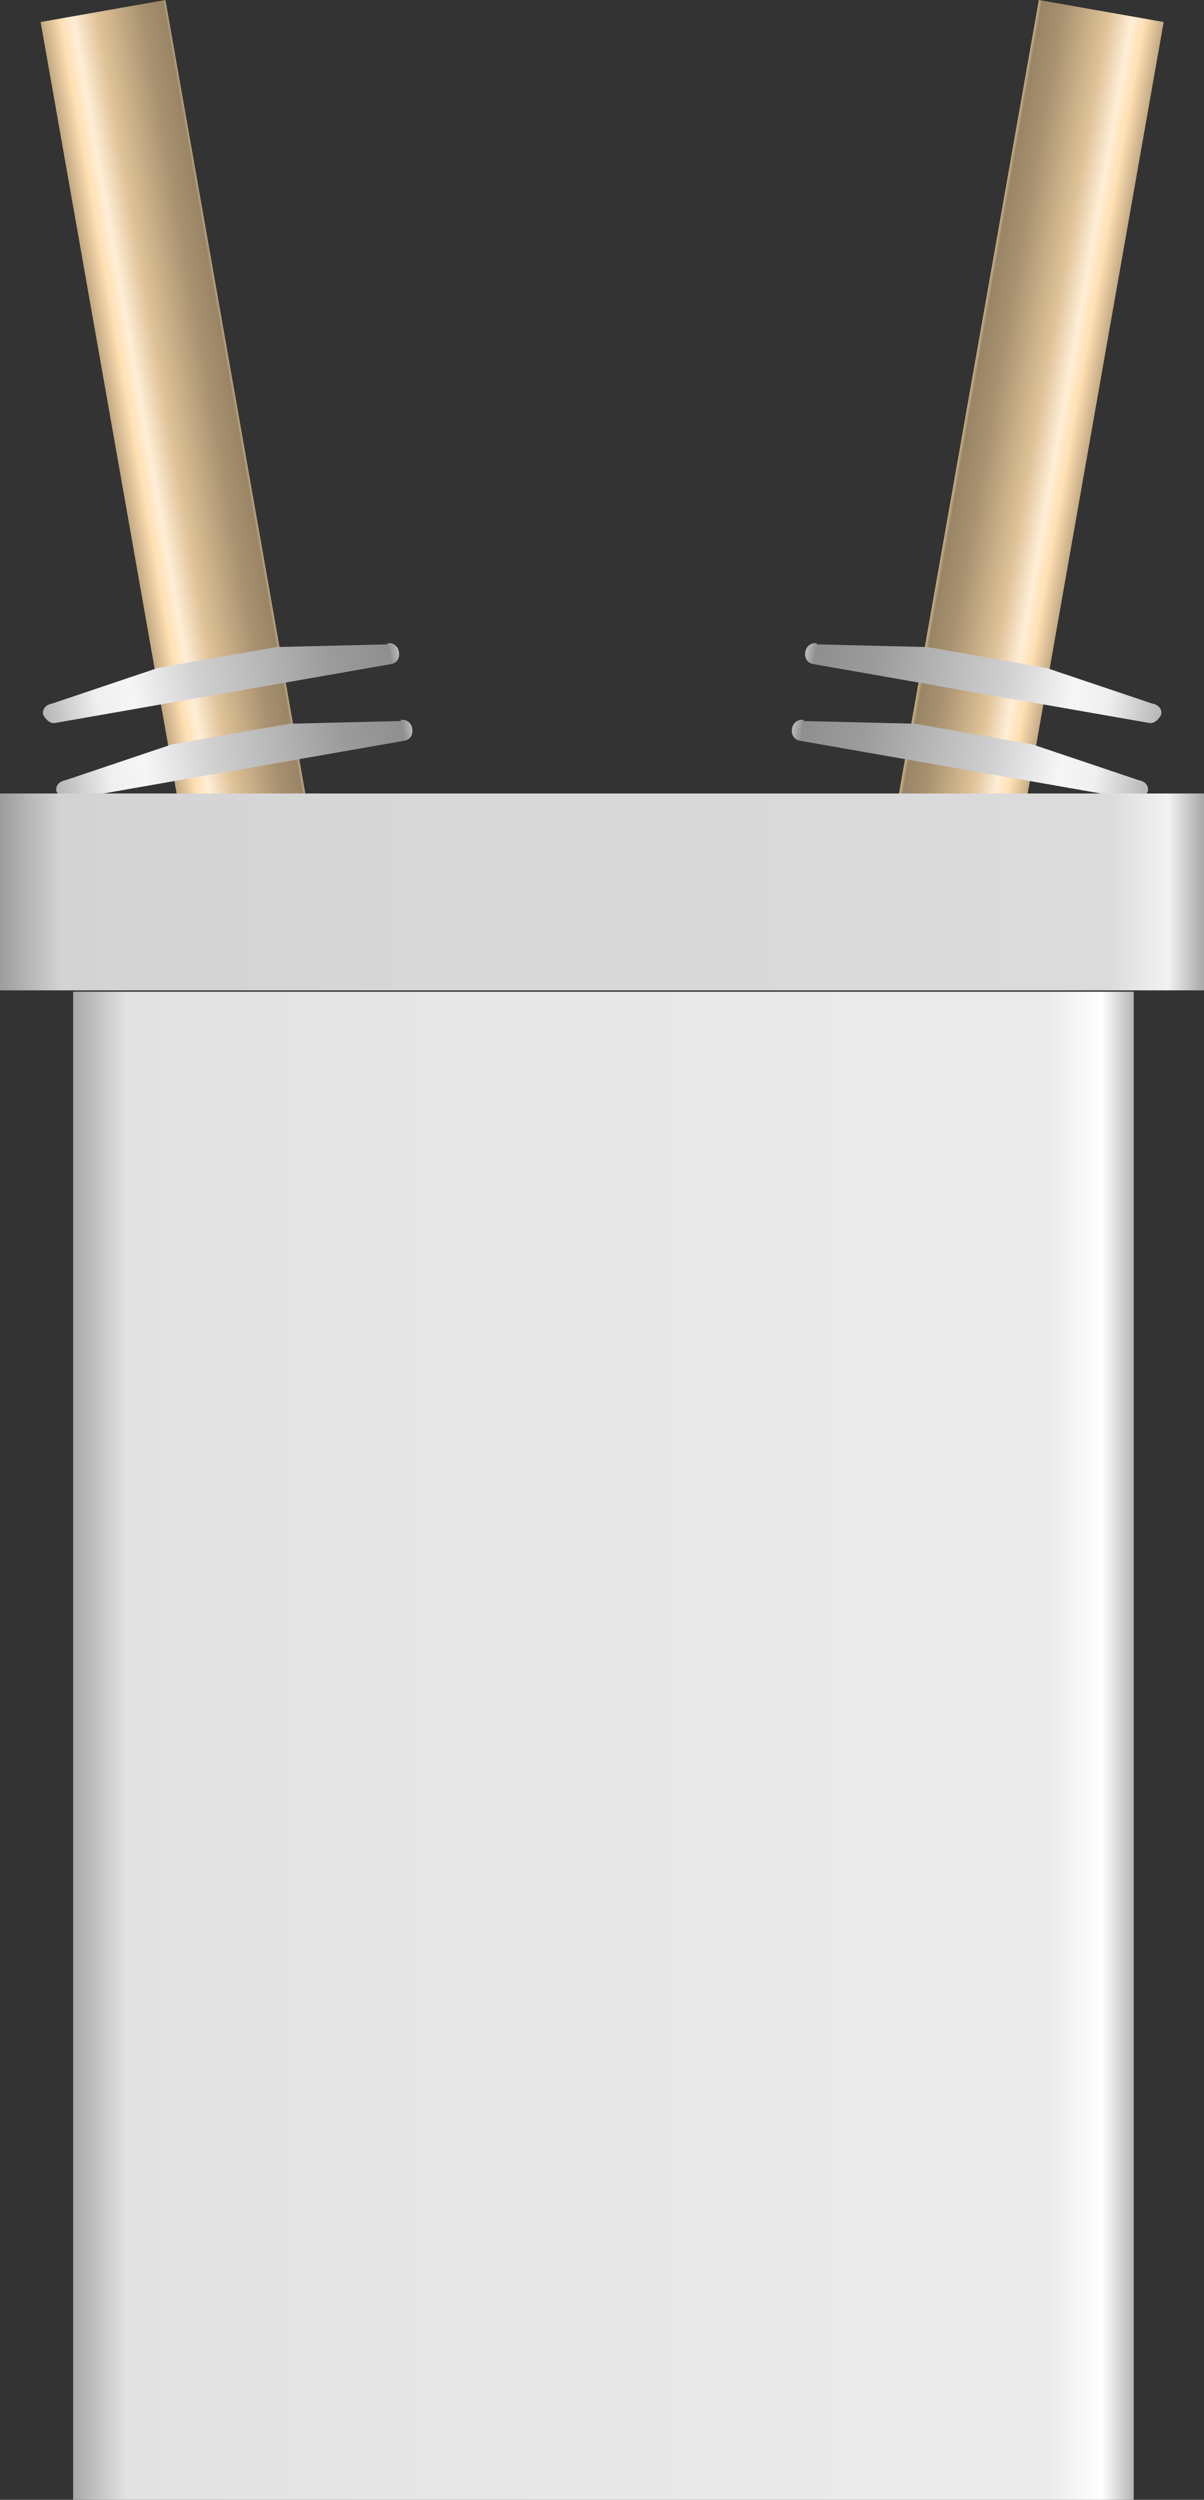 <?xml version="1.0" encoding="utf-8"?>
<!-- Generator: Adobe Illustrator 16.0.0, SVG Export Plug-In . SVG Version: 6.00 Build 0)  -->
<!DOCTYPE svg PUBLIC "-//W3C//DTD SVG 1.1//EN" "http://www.w3.org/Graphics/SVG/1.1/DTD/svg11.dtd">
<svg preserveAspectRatio="none" version="1.1" id="图层_1" xmlns="http://www.w3.org/2000/svg" xmlns:xlink="http://www.w3.org/1999/xlink" x="0px" y="0px"
	 width="270.75px" height="561.934px" viewBox="44.086 -159.074 270.75 561.934"
	 enable-background="new 44.086 -159.074 270.75 561.934" xml:space="preserve">
<rect x="44.086" y="-159.074" width="270.75" height="561.934" fill="#333333" stroke="none"/>
<g id="surface161">
	
		<linearGradient id="SVGID_1_" gradientUnits="userSpaceOnUse" x1="95.268" y1="106.277" x2="57.267" y2="106.277" gradientTransform="matrix(0.739 0.13 0.13 -0.739 205.802 1.337)">
		<stop  offset="0" style="stop-color:#C4AA84"/>
		<stop  offset="0.15" style="stop-color:#FFE0B3"/>
		<stop  offset="0.25" style="stop-color:#FFEED7"/>
		<stop  offset="0.44" style="stop-color:#DFC297"/>
		<stop  offset="0.6" style="stop-color:#C7AD86"/>
		<stop  offset="0.8" style="stop-color:#A89170"/>
		<stop  offset="0.97" style="stop-color:#998566"/>
		<stop  offset="1" style="stop-color:#CBB189"/>
	</linearGradient>
	<path fill="url(#SVGID_1_)" d="M277.699-159.074l28.066,4.949L274.25,24.617l-28.066-4.949L277.699-159.074z"/>
	
		<linearGradient id="SVGID_2_" gradientUnits="userSpaceOnUse" x1="165.618" y1="221.779" x2="57.264" y2="221.779" gradientTransform="matrix(0.739 0.13 0.13 -0.739 154.306 142.1)">
		<stop  offset="0" style="stop-color:#B6B6B6"/>
		<stop  offset="0.15" style="stop-color:#EFEFEF"/>
		<stop  offset="0.25" style="stop-color:#F6F6F6"/>
		<stop  offset="0.44" style="stop-color:#D0D0D0"/>
		<stop  offset="0.6" style="stop-color:#B9B9B9"/>
		<stop  offset="0.8" style="stop-color:#9C9C9C"/>
		<stop  offset="0.97" style="stop-color:#8F8F8F"/>
		<stop  offset="1" style="stop-color:#BEBEBE"/>
	</linearGradient>
	<path fill="url(#SVGID_2_)" d="M227.766-14.227l25.027,0.605l26.59,4.688l23.723,7.988c1.477,0.262,2.336,1.223,2.113,2.492
		c-0.418,0.855-1.445,2.117-2.695,1.895L226.984-9.797c-1.477-0.258-2.02-1.496-1.797-2.766c0.234-1.316,1.363-2.133,2.613-1.91
		L227.766-14.227z"/>
	
		<linearGradient id="SVGID_3_" gradientUnits="userSpaceOnUse" x1="165.616" y1="221.78" x2="57.266" y2="221.78" gradientTransform="matrix(0.739 0.13 0.13 -0.739 151.316 159.333)">
		<stop  offset="0" style="stop-color:#B6B6B6"/>
		<stop  offset="0.15" style="stop-color:#EFEFEF"/>
		<stop  offset="0.25" style="stop-color:#F6F6F6"/>
		<stop  offset="0.44" style="stop-color:#D0D0D0"/>
		<stop  offset="0.6" style="stop-color:#B9B9B9"/>
		<stop  offset="0.8" style="stop-color:#9C9C9C"/>
		<stop  offset="0.97" style="stop-color:#8F8F8F"/>
		<stop  offset="1" style="stop-color:#BEBEBE"/>
	</linearGradient>
	<path fill="url(#SVGID_3_)" d="M224.777,3.004l25.023,0.605l26.59,4.691l23.723,7.988c1.48,0.262,2.34,1.223,2.113,2.492
		c-0.418,0.855-1.441,2.113-2.691,1.895L223.996,7.438c-1.477-0.262-2.02-1.5-1.797-2.77c0.23-1.316,1.359-2.129,2.609-1.91
		L224.777,3.004z"/>
	
		<linearGradient id="SVGID_4_" gradientUnits="userSpaceOnUse" x1="-539.174" y1="-5.592" x2="-577.176" y2="-5.592" gradientTransform="matrix(-0.739 0.13 -0.13 -0.739 -329.984 1.337)">
		<stop  offset="0" style="stop-color:#C4AA84"/>
		<stop  offset="0.15" style="stop-color:#FFE0B3"/>
		<stop  offset="0.25" style="stop-color:#FFEED7"/>
		<stop  offset="0.44" style="stop-color:#DFC297"/>
		<stop  offset="0.6" style="stop-color:#C7AD86"/>
		<stop  offset="0.8" style="stop-color:#A89170"/>
		<stop  offset="0.97" style="stop-color:#998566"/>
		<stop  offset="1" style="stop-color:#CBB189"/>
	</linearGradient>
	<path fill="url(#SVGID_4_)" d="M81.289-159.074l-28.066,4.949l31.52,178.742l28.066-4.949L81.289-159.074z"/>
	
		<linearGradient id="SVGID_5_" gradientUnits="userSpaceOnUse" x1="-468.819" y1="109.911" x2="-577.172" y2="109.911" gradientTransform="matrix(-0.739 0.13 -0.13 -0.739 -278.487 142.1)">
		<stop  offset="0" style="stop-color:#B6B6B6"/>
		<stop  offset="0.15" style="stop-color:#EFEFEF"/>
		<stop  offset="0.25" style="stop-color:#F6F6F6"/>
		<stop  offset="0.44" style="stop-color:#D0D0D0"/>
		<stop  offset="0.6" style="stop-color:#B9B9B9"/>
		<stop  offset="0.8" style="stop-color:#9C9C9C"/>
		<stop  offset="0.97" style="stop-color:#8F8F8F"/>
		<stop  offset="1" style="stop-color:#BEBEBE"/>
	</linearGradient>
	<path fill="url(#SVGID_5_)" d="M131.223-14.227l-25.027,0.605l-26.59,4.688L55.883-0.945c-1.477,0.262-2.336,1.223-2.113,2.492
		c0.418,0.855,1.445,2.117,2.695,1.895l75.539-13.238c1.477-0.258,2.02-1.496,1.797-2.766c-0.234-1.316-1.363-2.133-2.613-1.91
		L131.223-14.227z"/>
	
		<linearGradient id="SVGID_6_" gradientUnits="userSpaceOnUse" x1="-468.824" y1="109.912" x2="-577.173" y2="109.912" gradientTransform="matrix(-0.739 0.13 -0.13 -0.739 -275.498 159.333)">
		<stop  offset="0" style="stop-color:#B6B6B6"/>
		<stop  offset="0.15" style="stop-color:#EFEFEF"/>
		<stop  offset="0.25" style="stop-color:#F6F6F6"/>
		<stop  offset="0.44" style="stop-color:#D0D0D0"/>
		<stop  offset="0.6" style="stop-color:#B9B9B9"/>
		<stop  offset="0.8" style="stop-color:#9C9C9C"/>
		<stop  offset="0.97" style="stop-color:#8F8F8F"/>
		<stop  offset="1" style="stop-color:#BEBEBE"/>
	</linearGradient>
	<path fill="url(#SVGID_6_)" d="M134.211,3.004l-25.023,0.605l-26.59,4.691l-23.723,7.988c-1.477,0.262-2.34,1.223-2.113,2.492
		c0.418,0.855,1.445,2.113,2.695,1.895l75.535-13.238c1.477-0.262,2.023-1.5,1.797-2.77c-0.23-1.316-1.359-2.129-2.609-1.91
		L134.211,3.004z"/>
	
		<linearGradient id="SVGID_7_" gradientUnits="userSpaceOnUse" x1="339.488" y1="-58.214" x2="21.488" y2="-58.214" gradientTransform="matrix(0.75 0 0 -0.75 44.415 189.698)">
		<stop  offset="0" style="stop-color:#B5B5B5"/>
		<stop  offset="0.03" style="stop-color:#FFFFFF"/>
		<stop  offset="0.08" style="stop-color:#EBEBEB"/>
		<stop  offset="0.64" style="stop-color:#E7E7E7"/>
		<stop  offset="0.95" style="stop-color:#E2E2E2"/>
		<stop  offset="1" style="stop-color:#A8A8A8"/>
	</linearGradient>
	<path fill="url(#SVGID_7_)" d="M60.531,63.859h238.5v339h-238.5V63.859z"/>
	
		<linearGradient id="SVGID_8_" gradientUnits="userSpaceOnUse" x1="382.486" y1="138.288" x2="21.486" y2="138.288" gradientTransform="matrix(0.75 0 0 -0.75 27.97 145.133)">
		<stop  offset="0" style="stop-color:#A8A8A8"/>
		<stop  offset="0.03" style="stop-color:#F2F2F2"/>
		<stop  offset="0.08" style="stop-color:#DBDBDB"/>
		<stop  offset="0.64" style="stop-color:#D8D8D8"/>
		<stop  offset="0.95" style="stop-color:#D3D3D3"/>
		<stop  offset="1" style="stop-color:#9C9C9C"/>
	</linearGradient>
	<path fill="url(#SVGID_8_)" d="M44.086,63.543h270.75v-44.25H44.086V63.543z"/>
</g>
</svg>
